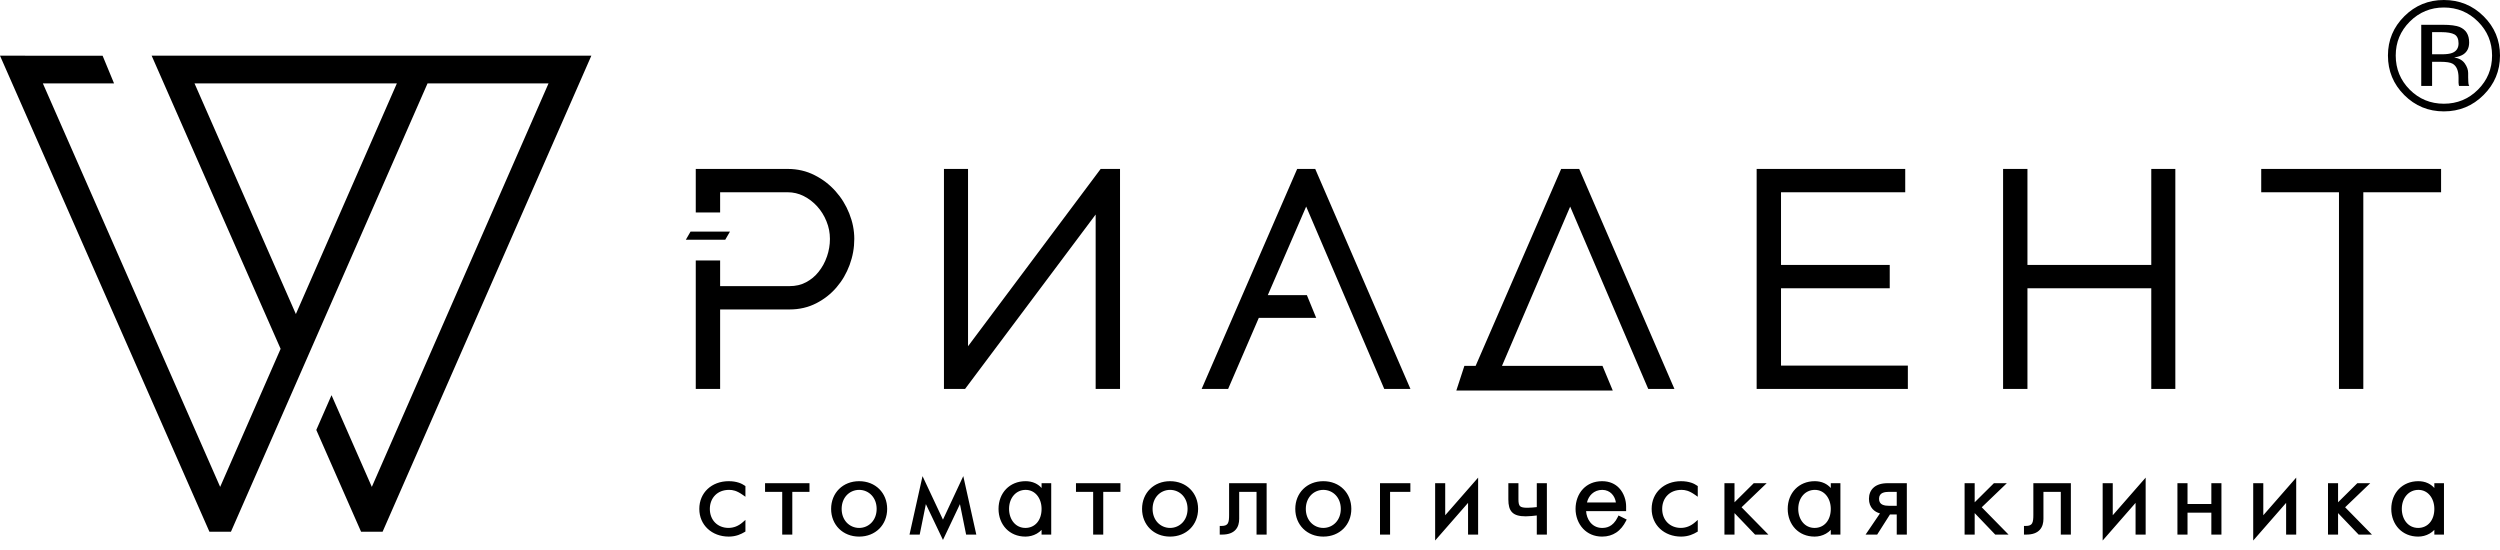 <svg viewBox="0 0 141 31" fill="none" xmlns="http://www.w3.org/2000/svg">
<path fill-rule="evenodd" clip-rule="evenodd" d="M20.364 29.988L17.839 24.249L18.698 22.288L20.971 27.461L30.938 4.702H24.114L13.026 29.988H11.811L0 3.141C1.929 3.141 3.857 3.143 5.787 3.143L6.432 4.703H2.417L12.417 27.461L15.827 19.675C13.402 14.164 10.968 8.656 8.553 3.141H33.352L21.579 29.988H20.364H20.364ZM137.278 10.843H133.291V21.54V21.936H132.893H132.316H131.918V21.54V10.843H127.931H127.533V10.447V9.924V9.528H127.931H137.278H137.677V9.924V10.447V10.843H137.278ZM137.834 0.423C137.084 0.423 136.444 0.689 135.911 1.219C135.383 1.747 135.119 2.384 135.119 3.131C135.119 3.883 135.382 4.525 135.907 5.055C136.436 5.585 137.078 5.85 137.834 5.85C138.589 5.85 139.231 5.585 139.76 5.055C140.288 4.525 140.553 3.883 140.553 3.131C140.553 2.384 140.288 1.747 139.76 1.219C139.228 0.689 138.587 0.423 137.834 0.423H137.834ZM141 3.131C141 4.001 140.691 4.742 140.073 5.358C139.457 5.974 138.71 6.282 137.834 6.282C136.957 6.282 136.213 5.974 135.598 5.358C134.986 4.745 134.68 4.002 134.68 3.131C134.68 2.267 134.988 1.528 135.606 0.915C136.22 0.305 136.963 0 137.834 0C138.71 0 139.457 0.305 140.073 0.915C140.691 1.525 141 2.264 141 3.131H141ZM138.662 2.446C138.662 2.195 138.584 2.027 138.431 1.941C138.276 1.857 138.031 1.813 137.691 1.813H137.17V3.062H137.722C137.981 3.062 138.175 3.036 138.303 2.985C138.543 2.892 138.662 2.712 138.662 2.446H138.662ZM137.773 1.398C138.204 1.398 138.52 1.441 138.722 1.522C139.081 1.671 139.26 1.962 139.26 2.395C139.26 2.703 139.147 2.929 138.919 3.075C138.798 3.151 138.631 3.208 138.416 3.242C138.688 3.284 138.888 3.397 139.015 3.579C139.141 3.761 139.204 3.941 139.204 4.115V4.366C139.204 4.446 139.207 4.532 139.213 4.623C139.218 4.715 139.228 4.774 139.243 4.802L139.265 4.846H138.691C138.688 4.834 138.685 4.823 138.682 4.811C138.679 4.799 138.676 4.788 138.673 4.773L138.662 4.662V4.388C138.662 3.989 138.551 3.725 138.334 3.597C138.204 3.522 137.978 3.486 137.653 3.486H137.17V4.846H136.558V1.398H137.773L137.773 1.398ZM41.502 29.696V29.696C41.65 29.638 41.778 29.553 41.883 29.461L42.042 29.322V29.532V29.926V29.978L41.995 30.006C41.902 30.062 41.782 30.127 41.636 30.177C41.487 30.227 41.309 30.264 41.103 30.264C40.626 30.264 40.209 30.101 39.913 29.823C39.617 29.547 39.441 29.157 39.441 28.702C39.441 28.243 39.615 27.854 39.908 27.579C40.204 27.301 40.619 27.139 41.097 27.139C41.334 27.139 41.52 27.174 41.667 27.223L41.667 27.222C41.814 27.27 41.922 27.334 42.001 27.388L42.042 27.416V27.465V27.834V28.017L41.891 27.911C41.718 27.789 41.576 27.718 41.453 27.678C41.332 27.639 41.226 27.629 41.122 27.629C40.788 27.629 40.524 27.741 40.34 27.923C40.142 28.118 40.035 28.396 40.035 28.702C40.035 29.023 40.146 29.287 40.327 29.472C40.517 29.665 40.785 29.774 41.084 29.774C41.238 29.774 41.378 29.744 41.502 29.696V29.696ZM44.591 30.152H44.213H44.117V30.057V27.741H43.244H43.149V27.646V27.346V27.252H43.244H45.56H45.655V27.346V27.646V27.741H45.56H44.686V30.057V30.152H44.591H44.591ZM49.589 29.823C49.309 30.099 48.917 30.264 48.456 30.264C47.995 30.264 47.602 30.099 47.323 29.823C47.041 29.544 46.875 29.151 46.875 28.702C46.875 28.252 47.041 27.859 47.323 27.58C47.602 27.304 47.995 27.139 48.456 27.139C48.917 27.139 49.309 27.304 49.589 27.58C49.871 27.859 50.036 28.252 50.036 28.702C50.036 29.151 49.871 29.544 49.589 29.823ZM47.749 29.469C47.577 29.283 47.469 29.02 47.469 28.702C47.469 28.384 47.577 28.12 47.749 27.934C47.93 27.74 48.182 27.629 48.456 27.629C48.73 27.629 48.982 27.74 49.162 27.934C49.335 28.12 49.443 28.384 49.443 28.702C49.443 29.02 49.335 29.283 49.162 29.469C48.982 29.663 48.73 29.775 48.456 29.775C48.182 29.775 47.93 29.663 47.749 29.469ZM51.792 30.152H51.415H51.296L51.322 30.036L51.97 27.126L52.031 26.854L52.149 27.107L53.183 29.308L54.21 27.107L54.329 26.853L54.39 27.126L55.038 30.036L55.064 30.152H54.945H54.567H54.489L54.474 30.075L54.141 28.433L53.269 30.272L53.183 30.453L53.097 30.272L52.219 28.432L51.886 30.075L51.871 30.152H51.792L51.792 30.152ZM58.397 27.259C58.518 27.317 58.637 27.402 58.745 27.523V27.346V27.252H58.841H59.193H59.289V27.346V30.057V30.152H59.193H58.841H58.745V30.057V29.885C58.664 29.971 58.572 30.042 58.473 30.098C58.276 30.21 58.054 30.264 57.834 30.264C57.383 30.264 57.01 30.098 56.746 29.826C56.472 29.542 56.317 29.144 56.317 28.702C56.317 28.252 56.474 27.859 56.746 27.579C57.014 27.304 57.393 27.139 57.841 27.139C58.007 27.139 58.204 27.165 58.397 27.258V27.259V27.259ZM57.179 29.481C57.007 29.284 56.911 29.005 56.911 28.702C56.911 28.388 57.011 28.117 57.179 27.927C57.344 27.74 57.577 27.629 57.847 27.629C58.111 27.629 58.329 27.742 58.484 27.923C58.651 28.119 58.745 28.397 58.745 28.702C58.745 29.029 58.65 29.297 58.49 29.482C58.329 29.669 58.099 29.775 57.834 29.775C57.56 29.775 57.336 29.662 57.179 29.481V29.481ZM62.127 30.152H61.75H61.654V30.057V27.741H60.781H60.685V27.646V27.346V27.252H60.781H63.096H63.192V27.346V27.646V27.741H63.096H62.223V30.057V30.152H62.127H62.127ZM67.125 29.823C66.846 30.099 66.453 30.264 65.992 30.264C65.532 30.264 65.138 30.099 64.86 29.823C64.577 29.544 64.412 29.151 64.412 28.702C64.412 28.252 64.577 27.86 64.86 27.58C65.139 27.304 65.532 27.139 65.992 27.139C66.453 27.139 66.846 27.304 67.125 27.58C67.408 27.859 67.573 28.252 67.573 28.702C67.573 29.151 67.408 29.544 67.125 29.823ZM65.286 29.469C65.114 29.283 65.006 29.02 65.006 28.702C65.006 28.384 65.114 28.12 65.286 27.934C65.466 27.74 65.719 27.629 65.992 27.629C66.266 27.629 66.519 27.74 66.699 27.934C66.871 28.12 66.979 28.384 66.979 28.702C66.979 29.02 66.871 29.283 66.699 29.469C66.519 29.663 66.266 29.775 65.992 29.775C65.719 29.775 65.466 29.663 65.286 29.469ZM69.417 27.252H71.342H71.438V27.346V30.057V30.152H71.342H70.965H70.869V30.057V27.741H69.89V29.264C69.89 29.491 69.838 29.715 69.683 29.883C69.53 30.05 69.28 30.158 68.887 30.151L68.793 30.15V30.057V29.757V29.662L68.89 29.663C69.09 29.665 69.197 29.611 69.251 29.516C69.312 29.408 69.321 29.24 69.321 29.039V27.346V27.252H69.417H69.417ZM75.767 29.823C75.488 30.099 75.096 30.264 74.635 30.264C74.174 30.264 73.781 30.099 73.502 29.823C73.219 29.544 73.054 29.151 73.054 28.702C73.054 28.252 73.219 27.86 73.502 27.58C73.781 27.304 74.174 27.139 74.635 27.139C75.096 27.139 75.488 27.304 75.767 27.58C76.05 27.859 76.215 28.252 76.215 28.702C76.215 29.151 76.05 29.544 75.767 29.823ZM73.928 29.469C73.756 29.283 73.648 29.02 73.648 28.702C73.648 28.384 73.756 28.12 73.928 27.934C74.108 27.74 74.361 27.629 74.635 27.629C74.908 27.629 75.161 27.74 75.341 27.934C75.513 28.12 75.621 28.384 75.621 28.702C75.621 29.02 75.513 29.283 75.341 29.469C75.161 29.663 74.908 29.775 74.635 29.775C74.361 29.775 74.108 29.663 73.928 29.469ZM78.305 30.152H77.927H77.832V30.057V27.346V27.252H77.927H79.45H79.545V27.346V27.646V27.741H79.45H78.4V30.057V30.152H78.305V30.152ZM80.942 30.232V27.346V27.252H81.037H81.415H81.51V27.346V29.06L83.199 27.129L83.366 26.937V27.191V30.057V30.152H83.271H82.893H82.798V30.057V28.362L81.109 30.294L80.942 30.485V30.232H80.942ZM87.148 30.152H86.771H86.675V30.057V29.072C86.58 29.084 86.477 29.096 86.378 29.104V29.104C86.258 29.114 86.142 29.121 86.054 29.121C85.684 29.121 85.441 29.053 85.285 28.896C85.129 28.738 85.071 28.502 85.071 28.165V27.347V27.252H85.166H85.544H85.64V27.347V28.165C85.64 28.367 85.666 28.489 85.736 28.552L85.736 28.552C85.808 28.617 85.943 28.638 86.154 28.638C86.23 28.638 86.326 28.633 86.425 28.625C86.51 28.618 86.598 28.609 86.675 28.6V27.347V27.252H86.771H87.148H87.244V27.347V30.057V30.152H87.148V30.152ZM90.77 29.687C90.93 29.608 91.102 29.453 91.242 29.161L91.284 29.073L91.371 29.116L91.66 29.26L91.746 29.302L91.703 29.387C91.573 29.645 91.393 29.879 91.147 30.041H91.146C90.935 30.179 90.676 30.264 90.359 30.264C89.905 30.264 89.547 30.091 89.294 29.828C89.009 29.529 88.861 29.114 88.861 28.702C88.861 28.274 89.006 27.864 89.285 27.572C89.538 27.308 89.899 27.139 90.359 27.139C90.789 27.139 91.101 27.298 91.316 27.523C91.6 27.821 91.713 28.236 91.713 28.552V28.733V28.828H91.618H89.456C89.469 29.046 89.544 29.271 89.68 29.446C89.827 29.635 90.046 29.768 90.335 29.775L90.359 29.775V29.775C90.46 29.775 90.612 29.766 90.77 29.687ZM89.782 27.85C89.933 27.71 90.135 27.629 90.365 27.629C90.594 27.629 90.775 27.717 90.904 27.85C91.032 27.982 91.111 28.159 91.136 28.338H89.505C89.553 28.14 89.649 27.972 89.782 27.85ZM95.214 29.696V29.696C95.362 29.638 95.49 29.553 95.596 29.461L95.754 29.323V29.532V29.926V29.979L95.708 30.006C95.615 30.063 95.495 30.127 95.348 30.177C95.199 30.227 95.022 30.264 94.816 30.264C94.339 30.264 93.922 30.101 93.625 29.823C93.33 29.547 93.153 29.157 93.153 28.702C93.153 28.243 93.328 27.854 93.621 27.579C93.916 27.301 94.332 27.139 94.809 27.139C95.046 27.139 95.233 27.175 95.379 27.223L95.38 27.222C95.527 27.27 95.635 27.334 95.713 27.388L95.754 27.416V27.465V27.834V28.017L95.604 27.911C95.43 27.789 95.289 27.718 95.165 27.678C95.045 27.639 94.939 27.629 94.835 27.629C94.501 27.629 94.236 27.741 94.053 27.923C93.854 28.118 93.747 28.396 93.747 28.702C93.747 29.023 93.859 29.287 94.04 29.472C94.229 29.665 94.498 29.774 94.797 29.774C94.951 29.774 95.09 29.744 95.214 29.696V29.696ZM97.731 30.152H97.353H97.258V30.057V27.347V27.252H97.353H97.731H97.826V27.347V28.329L98.884 27.28L98.912 27.252H98.951H99.404H99.641L99.47 27.415L98.224 28.61L99.579 29.991L99.738 30.152H99.511H99.027H98.986L98.958 30.122L97.826 28.939V30.057V30.152H97.731L97.731 30.152ZM102.907 27.259C103.028 27.317 103.148 27.402 103.256 27.523V27.347V27.252H103.351H103.703H103.799V27.347V30.057V30.152H103.703H103.351H103.256V30.057V29.885C103.174 29.971 103.082 30.042 102.983 30.098C102.787 30.21 102.564 30.264 102.344 30.264C101.893 30.264 101.52 30.098 101.256 29.826C100.982 29.542 100.827 29.144 100.827 28.702C100.827 28.252 100.984 27.859 101.256 27.579C101.524 27.304 101.903 27.139 102.351 27.139C102.517 27.139 102.714 27.165 102.907 27.258V27.259V27.259ZM101.689 29.481C101.517 29.284 101.421 29.005 101.421 28.702C101.421 28.388 101.521 28.117 101.689 27.927C101.854 27.74 102.087 27.629 102.357 27.629C102.621 27.629 102.839 27.742 102.994 27.924C103.161 28.12 103.256 28.397 103.256 28.702C103.256 29.029 103.16 29.297 103 29.482C102.839 29.669 102.609 29.775 102.344 29.775C102.07 29.775 101.846 29.662 101.689 29.481L101.689 29.481ZM105.819 30.152H105.398H105.218L105.319 30.004L106.03 28.956C105.874 28.914 105.727 28.834 105.616 28.711C105.49 28.572 105.409 28.381 105.409 28.134C105.409 27.9 105.483 27.651 105.698 27.476C105.863 27.341 106.11 27.252 106.467 27.252H107.449H107.545V27.346V30.057V30.152H107.449H107.072H106.976V30.057V29.015H106.595L105.9 30.107L105.872 30.152H105.819L105.819 30.152ZM106.524 28.526C106.427 28.526 106.281 28.517 106.165 28.461C106.061 28.41 105.978 28.313 105.978 28.134C105.978 27.954 106.061 27.857 106.165 27.806C106.281 27.75 106.427 27.741 106.524 27.741H106.976V28.526H106.524ZM111.276 30.152H110.899H110.803V30.057V27.347V27.252H110.899H111.276H111.372V27.347V28.329L112.429 27.28L112.457 27.252H112.497H112.95H113.186L113.016 27.415L111.77 28.61L113.125 29.991L113.283 30.152H113.057H112.572H112.532L112.503 30.122L111.372 28.939V30.057V30.152H111.276L111.276 30.152ZM114.776 27.252H116.702H116.797V27.347V30.057V30.152H116.702H116.324H116.229V30.057V27.741H115.25V29.264C115.25 29.491 115.197 29.715 115.043 29.883C114.89 30.05 114.639 30.158 114.247 30.151L114.152 30.15V30.057V29.757V29.662L114.249 29.663C114.45 29.665 114.557 29.611 114.61 29.516C114.671 29.409 114.681 29.24 114.681 29.039V27.347V27.252H114.776H114.776ZM118.59 30.232V27.347V27.252H118.686H119.063H119.159V27.347V29.06L120.847 27.129L121.015 26.937V27.191V30.057V30.152H120.919H120.542H120.446V30.057V28.362L118.758 30.294L118.59 30.486V30.232H118.59ZM123.28 30.152H122.903H122.807V30.057V27.347V27.252H122.903H123.28H123.376V27.347V28.426H124.72V27.347V27.252H124.816H125.193H125.289V27.347V30.057V30.152H125.193H124.816H124.72V30.057V28.916H123.376V30.057V30.152H123.28ZM127.081 30.232V27.347V27.252H127.177H127.554H127.65V27.347V29.06L129.339 27.129L129.506 26.937V27.191V30.057V30.152H129.411H129.033H128.937V30.057V28.362L127.249 30.294L127.081 30.486V30.232H127.081ZM131.772 30.152H131.394H131.299V30.057V27.347V27.252H131.394H131.772H131.867V27.347V28.329L132.925 27.28L132.953 27.252H132.992H133.445H133.682L133.511 27.415L132.265 28.61L133.621 29.991L133.779 30.152H133.552H133.068H133.027L132.999 30.122L131.867 28.939V30.057V30.152H131.772L131.772 30.152ZM136.948 27.259C137.069 27.317 137.189 27.402 137.297 27.523V27.347V27.252H137.392H137.745H137.84V27.347V30.057V30.152H137.745H137.392H137.297V30.057V29.885C137.215 29.971 137.123 30.042 137.024 30.098C136.828 30.21 136.605 30.264 136.385 30.264C135.934 30.264 135.561 30.098 135.297 29.826C135.023 29.542 134.868 29.144 134.868 28.702C134.868 28.252 135.025 27.859 135.297 27.579C135.565 27.304 135.944 27.139 136.392 27.139C136.558 27.139 136.755 27.165 136.948 27.258V27.259V27.259ZM135.73 29.481C135.558 29.284 135.462 29.005 135.462 28.702C135.462 28.388 135.562 28.117 135.73 27.927C135.895 27.74 136.128 27.629 136.398 27.629C136.662 27.629 136.88 27.742 137.035 27.924C137.202 28.12 137.297 28.397 137.297 28.702C137.297 29.029 137.201 29.297 137.041 29.482C136.88 29.669 136.65 29.775 136.385 29.775C136.111 29.775 135.887 29.662 135.73 29.481L135.73 29.481ZM39.241 21.54V15.086V14.691H39.64H40.217H40.615V15.086V16.138H44.519C44.699 16.138 44.867 16.12 45.022 16.084C45.174 16.048 45.319 15.994 45.453 15.923L45.454 15.924C45.594 15.85 45.725 15.762 45.844 15.665C45.963 15.566 46.072 15.455 46.169 15.332V15.331C46.27 15.205 46.36 15.07 46.438 14.928C46.516 14.786 46.583 14.632 46.64 14.467L46.641 14.467C46.697 14.304 46.739 14.14 46.766 13.976C46.794 13.814 46.808 13.647 46.808 13.474C46.808 13.3 46.791 13.131 46.76 12.969C46.728 12.805 46.679 12.642 46.614 12.484C46.549 12.321 46.472 12.169 46.384 12.029C46.299 11.891 46.199 11.76 46.087 11.636C45.976 11.515 45.857 11.405 45.731 11.309C45.603 11.212 45.466 11.126 45.321 11.053H45.32C45.181 10.983 45.036 10.931 44.887 10.896C44.738 10.861 44.583 10.843 44.42 10.843H40.615V11.587V11.982H40.217H39.64H39.241V11.587V9.924V9.528H39.64H44.437C44.708 9.528 44.97 9.558 45.224 9.617C45.475 9.675 45.718 9.765 45.952 9.884C46.179 9.999 46.39 10.132 46.583 10.28C46.778 10.43 46.958 10.598 47.124 10.784C47.289 10.969 47.437 11.166 47.564 11.373C47.691 11.579 47.803 11.801 47.897 12.037C47.992 12.275 48.063 12.513 48.11 12.748C48.158 12.991 48.182 13.233 48.182 13.474C48.182 13.725 48.16 13.974 48.116 14.219C48.072 14.463 48.005 14.705 47.918 14.944C47.831 15.179 47.725 15.403 47.602 15.615C47.479 15.826 47.337 16.024 47.178 16.209C47.021 16.393 46.845 16.561 46.653 16.712C46.463 16.861 46.256 16.992 46.036 17.105L46.036 17.105C45.582 17.337 45.082 17.453 44.536 17.453H40.615V21.54V21.936H40.217H39.64H39.241V21.54L39.241 21.54ZM39.002 13.062H38.947L38.919 13.11L38.764 13.378L38.682 13.52H38.847H40.85H40.905L40.932 13.472L41.088 13.204L41.17 13.062H41.005H39.002V13.062ZM82.83 20.635H83.226L87.945 9.768L88.049 9.528H88.31H88.805H89.067L89.171 9.768L94.198 21.384L94.438 21.936H93.833H93.223H92.961L92.857 21.695L88.558 11.652L84.712 20.635H90.162H90.38L90.475 20.862L90.725 21.462L90.96 22.026H90.412H82.634H82.137L82.311 21.493L82.507 20.893L82.591 20.635H82.83H82.83ZM54.597 19.528L61.957 9.689L62.077 9.528H62.276H62.77H63.169V9.924V21.54V21.936H62.77H62.194H61.795V21.54V12.099L54.55 21.775L54.43 21.936H54.231H53.638H53.239V21.54V9.924V9.528H53.638H54.199H54.597V9.924V19.528ZM73.422 9.528H73.917H74.179L74.282 9.768L79.31 21.384L79.549 21.936H78.944H78.335H78.072L77.969 21.695L73.668 11.649L71.504 16.645H73.44H73.708L73.809 16.893L74.01 17.383L74.233 17.927H73.641H70.997L69.37 21.695L69.266 21.936H69.004H68.378H67.773L68.012 21.384L73.056 9.768L73.161 9.528H73.422L73.422 9.528ZM107.603 21.016V21.54V21.936H107.205H99.473H99.075V21.54V9.924V9.528H99.473H107.056H107.455V9.924V10.447V10.843H107.056H100.449V14.944H106.182H106.581V15.339V15.863V16.259H106.182H100.449V20.621H107.205H107.603V21.016H107.603ZM122.689 9.924V21.54V21.936H122.291H121.73H121.332V21.54V16.259H114.348V21.54V21.936H113.95H113.373H112.974V21.54V9.924V9.528H113.373H113.95H114.348V9.924V14.944H121.332V9.924V9.528H121.73H122.291H122.689V9.924ZM22.385 4.702H10.97L16.687 17.712L22.384 4.702H22.385Z" fill="black"/>
</svg>
